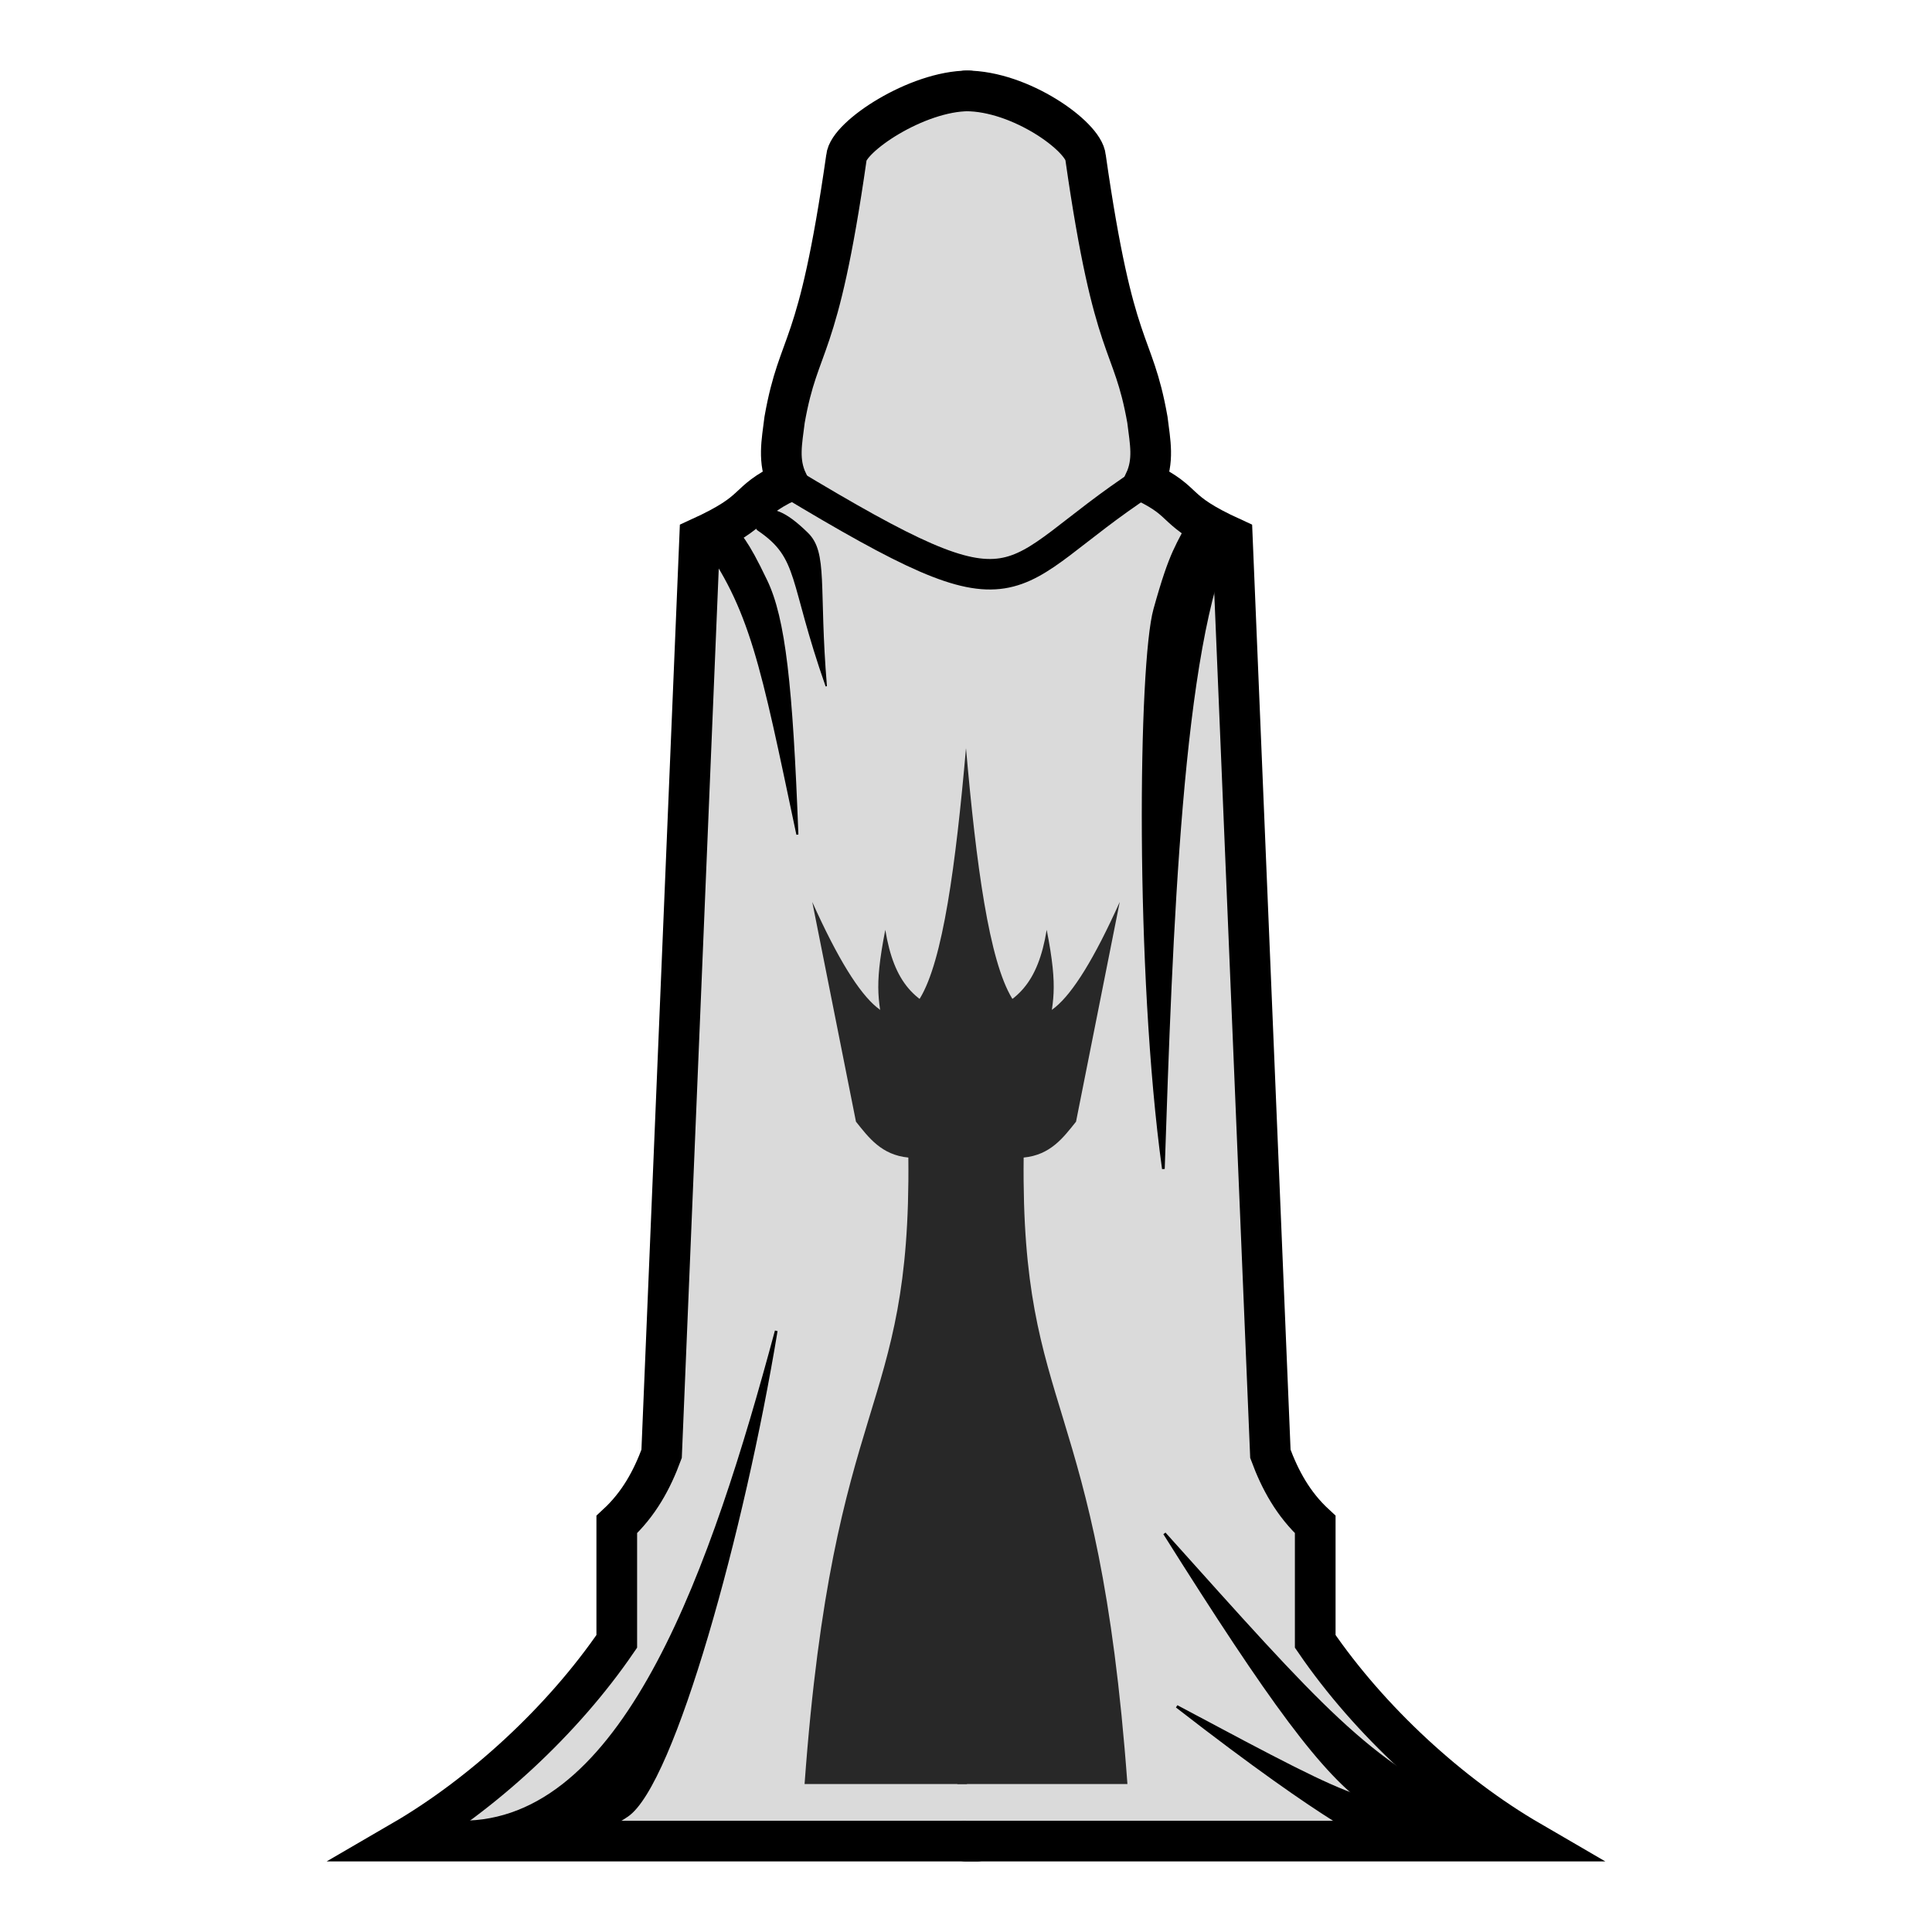<?xml version="1.0" encoding="UTF-8" standalone="no"?>
<!-- Created with Inkscape (http://www.inkscape.org/) -->

<svg
   xmlns:dc="http://purl.org/dc/elements/1.1/"
   xmlns:cc="http://creativecommons.org/ns#"
   xmlns:rdf="http://www.w3.org/1999/02/22-rdf-syntax-ns#"
   xmlns:svg="http://www.w3.org/2000/svg"
   xmlns="http://www.w3.org/2000/svg"
   xmlns:sodipodi="http://sodipodi.sourceforge.net/DTD/sodipodi-0.dtd"
   xmlns:inkscape="http://www.inkscape.org/namespaces/inkscape"
   width="190mm"
   height="190mm"
   viewBox="0 0 190 190"
   version="1.1"
   id="svg8"
   inkscape:version="0.92.4 (5da689c313, 2019-01-14)"
   sodipodi:docname="WhitePawnBackKing.svg">
  <defs
     id="defs2" />
  <sodipodi:namedview
     id="base"
     pagecolor="#ffffff"
     bordercolor="#666666"
     borderopacity="1.0"
     inkscape:pageopacity="0.0"
     inkscape:pageshadow="2"
     inkscape:zoom="1.4142136"
     inkscape:cx="292.14604"
     inkscape:cy="330.22133"
     inkscape:document-units="mm"
     inkscape:current-layer="layer4"
     showgrid="false"
     inkscape:window-width="1920"
     inkscape:window-height="1009"
     inkscape:window-x="-8"
     inkscape:window-y="303"
     inkscape:window-maximized="1" />
  <g
     inkscape:groupmode="layer"
     id="layer2"
     inkscape:label="CloakBack"
     style="display:inline"
     transform="translate(0,-107)">
    <g
       id="g965"
       style="fill:#dadada;fill-opacity:1"
       transform="translate(-10.883,43.712)">
      <path
         sodipodi:nodetypes="cccccccccc"
         inkscape:connector-curvature="0"
         id="path829"
         d="m 106.133,72.227 c -5.081,0 -11.847,4.507 -12.01,6.548 -2.826,19.755 -4.636,17.646 -6.08,25.792 -0.271,2.203 -0.677,4.047 0.267,6.08 -4.417,2.125 -2.486,2.745 -8.619,5.546 l -3.742,90.07 c -0.942,2.543 -2.227,4.938 -4.41,6.949 v 11.493 c -5.348,7.815 -13.247,15.071 -21.114,19.644 l 56.523,1e-5"
         style="display:inline;fill:#dadada;fill-opacity:1;stroke:#000000;stroke-width:4;stroke-linecap:round;stroke-linejoin:miter;stroke-miterlimit:4;stroke-dasharray:none;stroke-opacity:1" />
      <path
         sodipodi:nodetypes="cccccccccc"
         inkscape:connector-curvature="0"
         id="path829-8"
         d="m 105.883,72.227 c 5.38,0 11.597,4.507 11.76,6.548 2.826,19.755 4.636,17.646 6.08,25.792 0.271,2.203 0.677,4.047 -0.267,6.08 4.417,2.125 2.486,2.745 8.619,5.546 l 3.742,90.07 c 0.942,2.543 2.227,4.938 4.41,6.949 v 11.493 c 5.348,7.815 13.247,15.071 21.114,19.644 h -55.463"
         style="display:inline;fill:#dadada;fill-opacity:1;stroke:#000000;stroke-width:4;stroke-linecap:round;stroke-linejoin:miter;stroke-miterlimit:4;stroke-dasharray:none;stroke-opacity:1" />
    </g>
    <path
       style="fill:#000000;fill-opacity:1;stroke:#000000;stroke-width:0.265;stroke-linecap:round;stroke-linejoin:miter;stroke-miterlimit:4;stroke-dasharray:none;stroke-opacity:1"
       d="m 117.319,157.599 c -1.581,3.213 -2.099,3.389 -3.75,9.318 -1.497,5.318 -1.831,35.618 0.842,55.038 0.766,-22.867 1.726,-51.777 6.782,-62.05 0.463,-0.668 -3.334,-3.113 -3.873,-2.307 z"
       id="path1651"
       inkscape:connector-curvature="0"
       sodipodi:nodetypes="ccccc" />
    <path
       style="display:inline;fill:#000000;fill-opacity:1;stroke:#000000;stroke-width:0.132;stroke-linecap:round;stroke-linejoin:miter;stroke-miterlimit:4;stroke-dasharray:none;stroke-opacity:1"
       d="m 74.814,157.382 c 1.063,-0.516 2.394,-0.097 4.591,2.058 1.978,1.929 1.038,5.261 1.853,15.046 -3.686,-10.513 -2.575,-12.567 -6.718,-15.373 -0.367,-0.174 -0.161,-1.945 0.274,-1.731 z"
       id="path1651-7"
       inkscape:connector-curvature="0"
       sodipodi:nodetypes="ccccc" />
    <path
       style="display:inline;fill:#000000;fill-opacity:1;stroke:#000000;stroke-width:0.199;stroke-linecap:round;stroke-linejoin:miter;stroke-miterlimit:4;stroke-dasharray:none;stroke-opacity:1"
       d="m 71.368,157.697 c 1.586,2.167 1.991,2.23 3.983,6.394 1.798,3.733 2.511,10.292 3.066,24.983 -3.544,-16.79 -4.538,-22.24 -9.61,-29.169 -0.429,-0.433 2.057,-2.733 2.56,-2.208 z"
       id="path1651-7-7"
       inkscape:connector-curvature="0"
       sodipodi:nodetypes="ccccc" />
    <path
       style="display:inline;fill:#000000;fill-opacity:1;stroke:#000000;stroke-width:0.265;stroke-linecap:round;stroke-linejoin:miter;stroke-miterlimit:4;stroke-dasharray:none;stroke-opacity:1"
       d="m 143.579,289.34 c -3.276,-1.445 -3.786,-1.247 -8.862,-4.728 -4.565,-3.112 -9.761,-10.21 -20.196,-26.804 15.285,17.025 20.067,22.655 30.543,27.275 0.784,0.215 -0.554,4.528 -1.484,4.257 z"
       id="path1651-6"
       inkscape:connector-curvature="0"
       sodipodi:nodetypes="ccccc" />
    <path
       style="display:inline;fill:#000000;fill-opacity:1;stroke:#000000;stroke-width:0.265;stroke-linecap:round;stroke-linejoin:miter;stroke-miterlimit:4;stroke-dasharray:none;stroke-opacity:1"
       d="m 145.124,289.591 c -3.573,-0.237 -3.984,0.123 -9.945,-1.411 0,0 -3.97,-1.342 -19.452,-13.366 20.186,10.77 17.912,9.512 29.336,10.27 0.81,-0.067 1.028,4.444 0.061,4.508 z"
       id="path1651-6-7"
       inkscape:connector-curvature="0"
       sodipodi:nodetypes="cccccc" />
    <path
       style="display:inline;fill:#000000;fill-opacity:1;stroke:#000000;stroke-width:0.265;stroke-linecap:round;stroke-linejoin:miter;stroke-miterlimit:4;stroke-dasharray:none;stroke-opacity:1"
       d="m 46.888,289.225 c 3.276,-1.445 9.713,-0.201 14.79,-3.681 4.565,-3.112 11.44,-28.127 14.659,-47.661 -6.248,23.241 -14.659,47.661 -30.265,48.289 -0.784,0.215 -0.115,3.325 0.816,3.054 z"
       id="path1651-6-0"
       inkscape:connector-curvature="0"
       sodipodi:nodetypes="ccccc" />
    <path
       style="fill:none;stroke:#000000;stroke-width:3;stroke-linecap:butt;stroke-linejoin:miter;stroke-miterlimit:4;stroke-dasharray:none;stroke-opacity:1"
       d="m 77.427,154.359 c 24.095,14.518 20.575,9.536 35.146,0"
       id="path1728"
       inkscape:connector-curvature="0"
       sodipodi:nodetypes="cc" />
  </g>
  <g
     inkscape:groupmode="layer"
     id="layer4"
     inkscape:label="King"
     style="display:inline">
    <g
       id="g3115"
       transform="translate(1.073)"
       style="fill:#282828;fill-opacity:1">
      <g
         style="stroke:none;stroke-opacity:1;fill:#282828;fill-opacity:1"
         id="g3001">
        <path
           style="fill:#282828;fill-opacity:1;stroke:none;stroke-width:0.265;stroke-linecap:butt;stroke-linejoin:miter;stroke-miterlimit:4;stroke-dasharray:none;stroke-opacity:1"
           d="M 94.022,175.448 H 78.052 c 2.835,-38.869 10.481,-35.958 10.205,-61.61 -2.635,-0.25 -3.9,-1.962 -5.151,-3.528 L 78.808,88.702 c 10.085,22.462 13.098,7.88 15.119,-15.119"
           id="path2955"
           inkscape:connector-curvature="0"
           sodipodi:nodetypes="cccccc" />
        <path
           style="fill:#282828;fill-opacity:1;stroke:none;stroke-width:0.265px;stroke-linecap:butt;stroke-linejoin:miter;stroke-opacity:1"
           d="m 85.99,102.215 c -0.627,-3.717 -1.173,-4.788 0,-10.772 0.851,5.165 2.875,7.362 7.087,8.504 z"
           id="path2972"
           inkscape:connector-curvature="0"
           sodipodi:nodetypes="cccc" />
      </g>
      <g
         style="stroke:none;stroke-opacity:1;fill:#282828;fill-opacity:1"
         id="g3001-0"
         transform="matrix(-1,0,0,1,187.854,0)">
        <path
           style="fill:#282828;fill-opacity:1;stroke:none;stroke-width:0.265;stroke-linecap:butt;stroke-linejoin:miter;stroke-miterlimit:4;stroke-dasharray:none;stroke-opacity:1"
           d="M 94.778,175.448 H 78.052 c 2.835,-38.869 10.481,-35.958 10.205,-61.61 -2.635,-0.25 -3.9,-1.962 -5.151,-3.528 L 78.808,88.702 c 10.085,22.462 13.098,7.88 15.119,-15.119"
           id="path2955-9"
           inkscape:connector-curvature="0"
           sodipodi:nodetypes="cccccc" />
        <path
           style="fill:#282828;fill-opacity:1;stroke:none;stroke-width:0.265px;stroke-linecap:butt;stroke-linejoin:miter;stroke-opacity:1"
           d="m 85.99,102.215 c -0.627,-3.717 -1.173,-4.788 0,-10.772 0.851,5.165 2.875,7.362 7.087,8.504 z"
           id="path2972-0"
           inkscape:connector-curvature="0"
           sodipodi:nodetypes="cccc" />
      </g>
    </g>
  </g>
  <g
     inkscape:groupmode="layer"
     id="layer5"
     inkscape:label="Bishop"
     style="display:none">
    <path
       style="fill:none;stroke:#000000;stroke-width:0.265px;stroke-linecap:butt;stroke-linejoin:miter;stroke-opacity:1"
       d="M 93.077,175.448 Z"
       id="path3025"
       inkscape:connector-curvature="0" />
    <g
       id="g3107"
       transform="translate(1.215)">
      <path
         sodipodi:nodetypes="cccccc"
         inkscape:connector-curvature="0"
         id="path3027"
         d="M 93.787,175.448 H 72.373 c 6.782,-24.384 20.64,-31.604 18.058,-61.327 -3.944,0.216 -11.523,-2.613 -10.16,-4.851 4.571,-7.827 10.928,-5.934 13.514,-24.631 -5.461,4.077 -3.794,-1.008 0,-10.914"
         style="fill:#ffffff;fill-opacity:1;stroke:none;stroke-width:0.265px;stroke-linecap:butt;stroke-linejoin:miter;stroke-opacity:1" />
      <path
         sodipodi:nodetypes="cccccc"
         inkscape:connector-curvature="0"
         id="path3027-7"
         d="m 93.077,175.448 h 22.121 c -6.782,-24.384 -20.64,-31.604 -18.058,-61.327 3.944,0.216 11.523,-2.613 10.16,-4.851 -4.571,-7.827 -10.928,-5.934 -13.514,-24.631 5.461,4.077 3.528,-0.733 -0.126,-4.605"
         style="fill:#ffffff;fill-opacity:1;stroke:none;stroke-width:0.265px;stroke-linecap:butt;stroke-linejoin:miter;stroke-opacity:1" />
    </g>
  </g>
  <g
     inkscape:groupmode="layer"
     id="layer6"
     inkscape:label="Rook"
     style="display:none">
    <g
       id="g3103">
      <path
         sodipodi:nodetypes="ccccccccccccc"
         inkscape:connector-curvature="0"
         id="path3060"
         d="M 94.995,175.448 H 79.026 v -4.564 h 2.646 l 8.202,-47.493 V 113.8 H 82.532 V 97.462 h 4.694 l 0.047,6.813 h 4.695 v -6.879 h 3.032"
         style="fill:#ffffff;fill-opacity:1;stroke:none;stroke-width:0.265px;stroke-linecap:butt;stroke-linejoin:miter;stroke-opacity:1" />
      <path
         sodipodi:nodetypes="ccccccccccccc"
         inkscape:connector-curvature="0"
         id="path3060-1"
         d="m 93.417,175.448 h 17.557 v -4.564 h -2.646 l -8.202,-47.493 V 113.8 h 7.342 V 97.462 h -4.694 l -0.047,6.813 h -4.929 v -6.879 h -3.691"
         style="fill:#ffffff;fill-opacity:1;stroke:none;stroke-width:0.265px;stroke-linecap:butt;stroke-linejoin:miter;stroke-opacity:1" />
    </g>
  </g>
  <g
     inkscape:groupmode="layer"
     id="layer7"
     inkscape:label="Bomb"
     style="display:none">
    <path
       style="fill:#ffffff;fill-opacity:1;stroke:none;stroke-width:0.265px;stroke-linecap:butt;stroke-linejoin:miter;stroke-opacity:1"
       d="M 95,175.448 H 74.296 c 0.927,-0.484 0.839,-0.983 -0.009,-1.521 12.723,-1.419 18.258,-29.981 18.799,-38.318 l 1.772,-0.047"
       id="path3078"
       inkscape:connector-curvature="0"
       sodipodi:nodetypes="ccccc" />
    <circle
       style="opacity:1;fill:#ffffff;fill-opacity:1;fill-rule:nonzero;stroke:none;stroke-width:0.265;stroke-linecap:round;stroke-linejoin:bevel;stroke-miterlimit:4;stroke-dasharray:none;stroke-opacity:1;paint-order:fill markers stroke"
       id="path3080"
       cx="95"
       cy="118.522"
       r="20.112" />
    <path
       style="fill:#ffffff;fill-opacity:1;stroke:none;stroke-width:0.265px;stroke-linecap:butt;stroke-linejoin:miter;stroke-opacity:1"
       d="m 77.531,102.736 3.739,4.978 12.998,-7.12 -4.984,-6.044 z"
       id="path3082"
       inkscape:connector-curvature="0"
       sodipodi:nodetypes="ccccc" />
    <path
       style="fill:none;stroke:#ffffff;stroke-width:3;stroke-linecap:round;stroke-linejoin:miter;stroke-miterlimit:4;stroke-dasharray:none;stroke-opacity:1"
       d="M 84.658,100.385 C 78.417,82.074 78.722,102.736 72.318,96.461"
       id="path3084"
       inkscape:connector-curvature="0"
       sodipodi:nodetypes="cc" />
    <path
       style="fill:#ffffff;fill-opacity:1;stroke:none;stroke-width:0.265px;stroke-linecap:butt;stroke-linejoin:miter;stroke-opacity:1"
       d="m 93.545,175.448 h 22.159 c -0.927,-0.484 -0.839,-0.983 0.009,-1.521 -12.723,-1.419 -18.258,-29.981 -18.799,-38.318 l -3.162,-1.767"
       id="path3078-8"
       inkscape:connector-curvature="0"
       sodipodi:nodetypes="ccccc" />
  </g>
  <g
     inkscape:groupmode="layer"
     id="layer9"
     inkscape:label="Knight"
     style="display:none">
    <path
       style="fill:#ffffff;fill-opacity:1;stroke:none;stroke-width:0.265px;stroke-linecap:butt;stroke-linejoin:miter;stroke-opacity:1"
       d="M 110.875,175.448 H 79.125 c -1.414,-0.03 -1.656,-1.04 -1.191,-2.778 6.693,-29.987 17.239,-29.382 18.506,-46.699 -0.636,2.77 -3.856,3.545 -5.821,2.117 -7.438,4.725 -4.939,6.538 -9.525,3.307 -0.766,-0.65 -1.098,-5.997 -0.661,-6.615 11.996,-14.481 4.162,-13.939 13.716,-24.833 0.572,-1.899 -0.04,-3.928 -1.595,-5.296 2.174,0.458 6.923,2.383 6.4,5.126 20.55,8.599 5.924,33.374 7.276,56.356 1.391,7.519 3.091,12.765 5.306,16.801 0.832,1.493 -0.115,2.526 -0.661,2.514 z"
       id="path3130"
       inkscape:connector-curvature="0"
       sodipodi:nodetypes="ccccccccccccc" />
  </g>
</svg>
